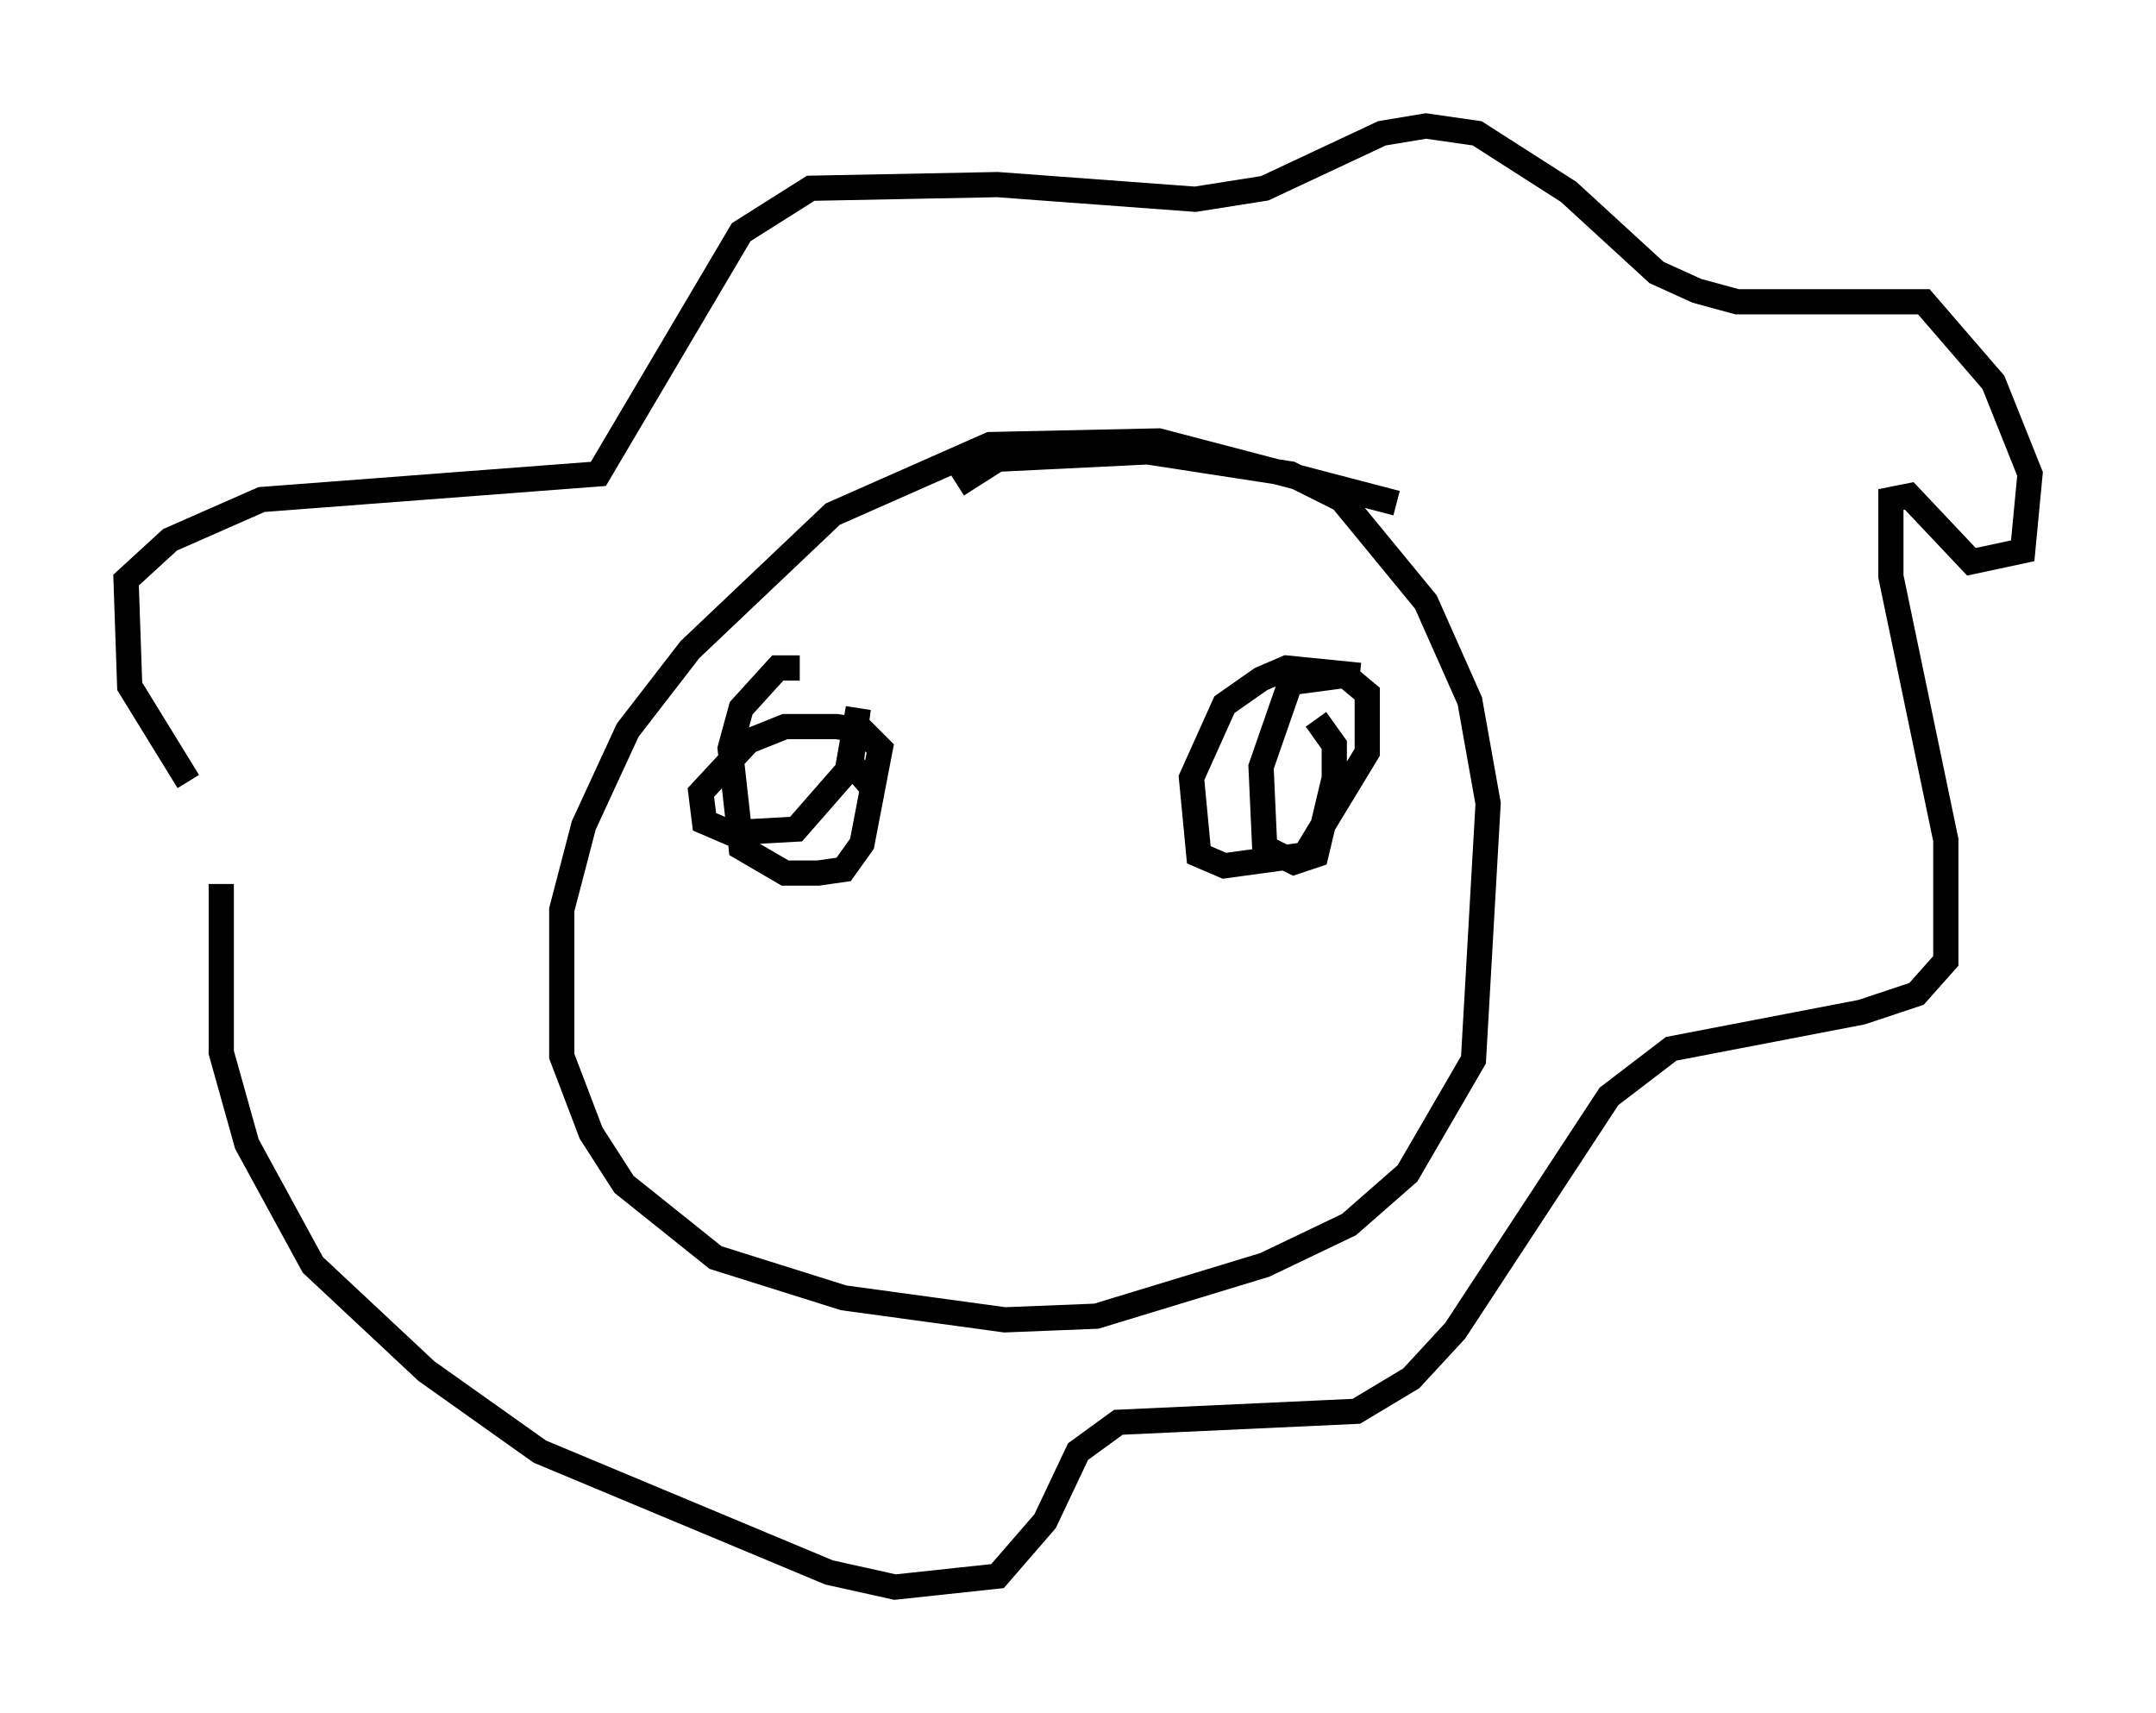<?xml version="1.0" encoding="utf-8" ?>
<svg baseProfile="full" height="67.955" version="1.1" width="85.531" xmlns="http://www.w3.org/2000/svg" xmlns:ev="http://www.w3.org/2001/xml-events" xmlns:xlink="http://www.w3.org/1999/xlink"><defs /><rect fill="white" height="67.955" width="85.531" x="0" y="0" /><path d="M9.939, 33.033 m-2.469, -2.034 l-2.324, -3.777 -0.145, -4.212 l1.743, -1.598 3.631, -1.598 l13.363, -1.017 5.665, -9.587 l2.76, -1.743 7.408, -0.145 l7.844, 0.581 2.76, -0.436 l4.648, -2.179 1.743, -0.291 l2.034, 0.291 3.631, 2.324 l3.486, 3.196 1.598, 0.726 l1.598, 0.436 7.408, 0.0 l2.76, 3.196 1.453, 3.631 l-0.291, 3.05 -2.034, 0.436 l-2.469, -2.615 -0.726, 0.145 l0.0, 3.05 2.179, 10.458 l0.0, 4.793 -1.162, 1.307 l-2.179, 0.726 -7.553, 1.453 l-2.469, 1.888 -6.101, 9.296 l-1.743, 1.888 -2.179, 1.307 l-9.441, 0.436 -1.598, 1.162 l-1.307, 2.76 -1.888, 2.179 l-4.067, 0.436 -2.615, -0.581 l-11.475, -4.793 -4.503, -3.196 l-4.503, -4.212 -2.615, -4.793 l-1.017, -3.631 0.0, -6.682 m46.626, -15.106 l-9.441, -2.469 -6.682, 0.145 l-6.246, 2.76 -5.665, 5.374 l-2.469, 3.196 -1.743, 3.777 l-0.872, 3.341 0.0, 5.81 l1.162, 3.05 1.307, 2.034 l3.631, 2.905 5.084, 1.598 l6.391, 0.872 3.631, -0.145 l6.682, -2.034 3.341, -1.598 l2.324, -2.034 2.615, -4.503 l0.581, -10.168 -0.726, -4.067 l-1.743, -3.922 -3.341, -4.067 l-2.034, -1.017 -5.665, -0.872 l-5.955, 0.291 -1.598, 1.017 m-6.246, 7.263 l-0.872, 0.0 -1.453, 1.598 l-0.436, 1.598 0.436, 3.922 l1.743, 1.017 1.307, 0.0 l1.017, -0.145 0.726, -1.017 l0.726, -3.777 -0.726, -0.726 l-1.017, -0.145 -2.034, 0.0 l-1.453, 0.581 -1.888, 2.034 l0.145, 1.162 1.017, 0.436 l2.615, -0.145 2.034, -2.324 l0.436, -2.469 -0.291, 2.179 l1.017, 1.162 m19.173, -4.648 l-2.905, -0.291 -1.017, 0.436 l-1.453, 1.017 -1.307, 2.905 l0.291, 3.05 1.017, 0.436 l3.196, -0.436 2.469, -4.067 l0.0, -2.324 -0.872, -0.726 l-2.179, 0.291 -1.162, 3.341 l0.145, 3.196 1.162, 0.581 l0.872, -0.291 0.726, -3.05 l0.0, -1.307 -0.726, -1.017 " fill="none" stroke="black" stroke-width="1" /></svg>